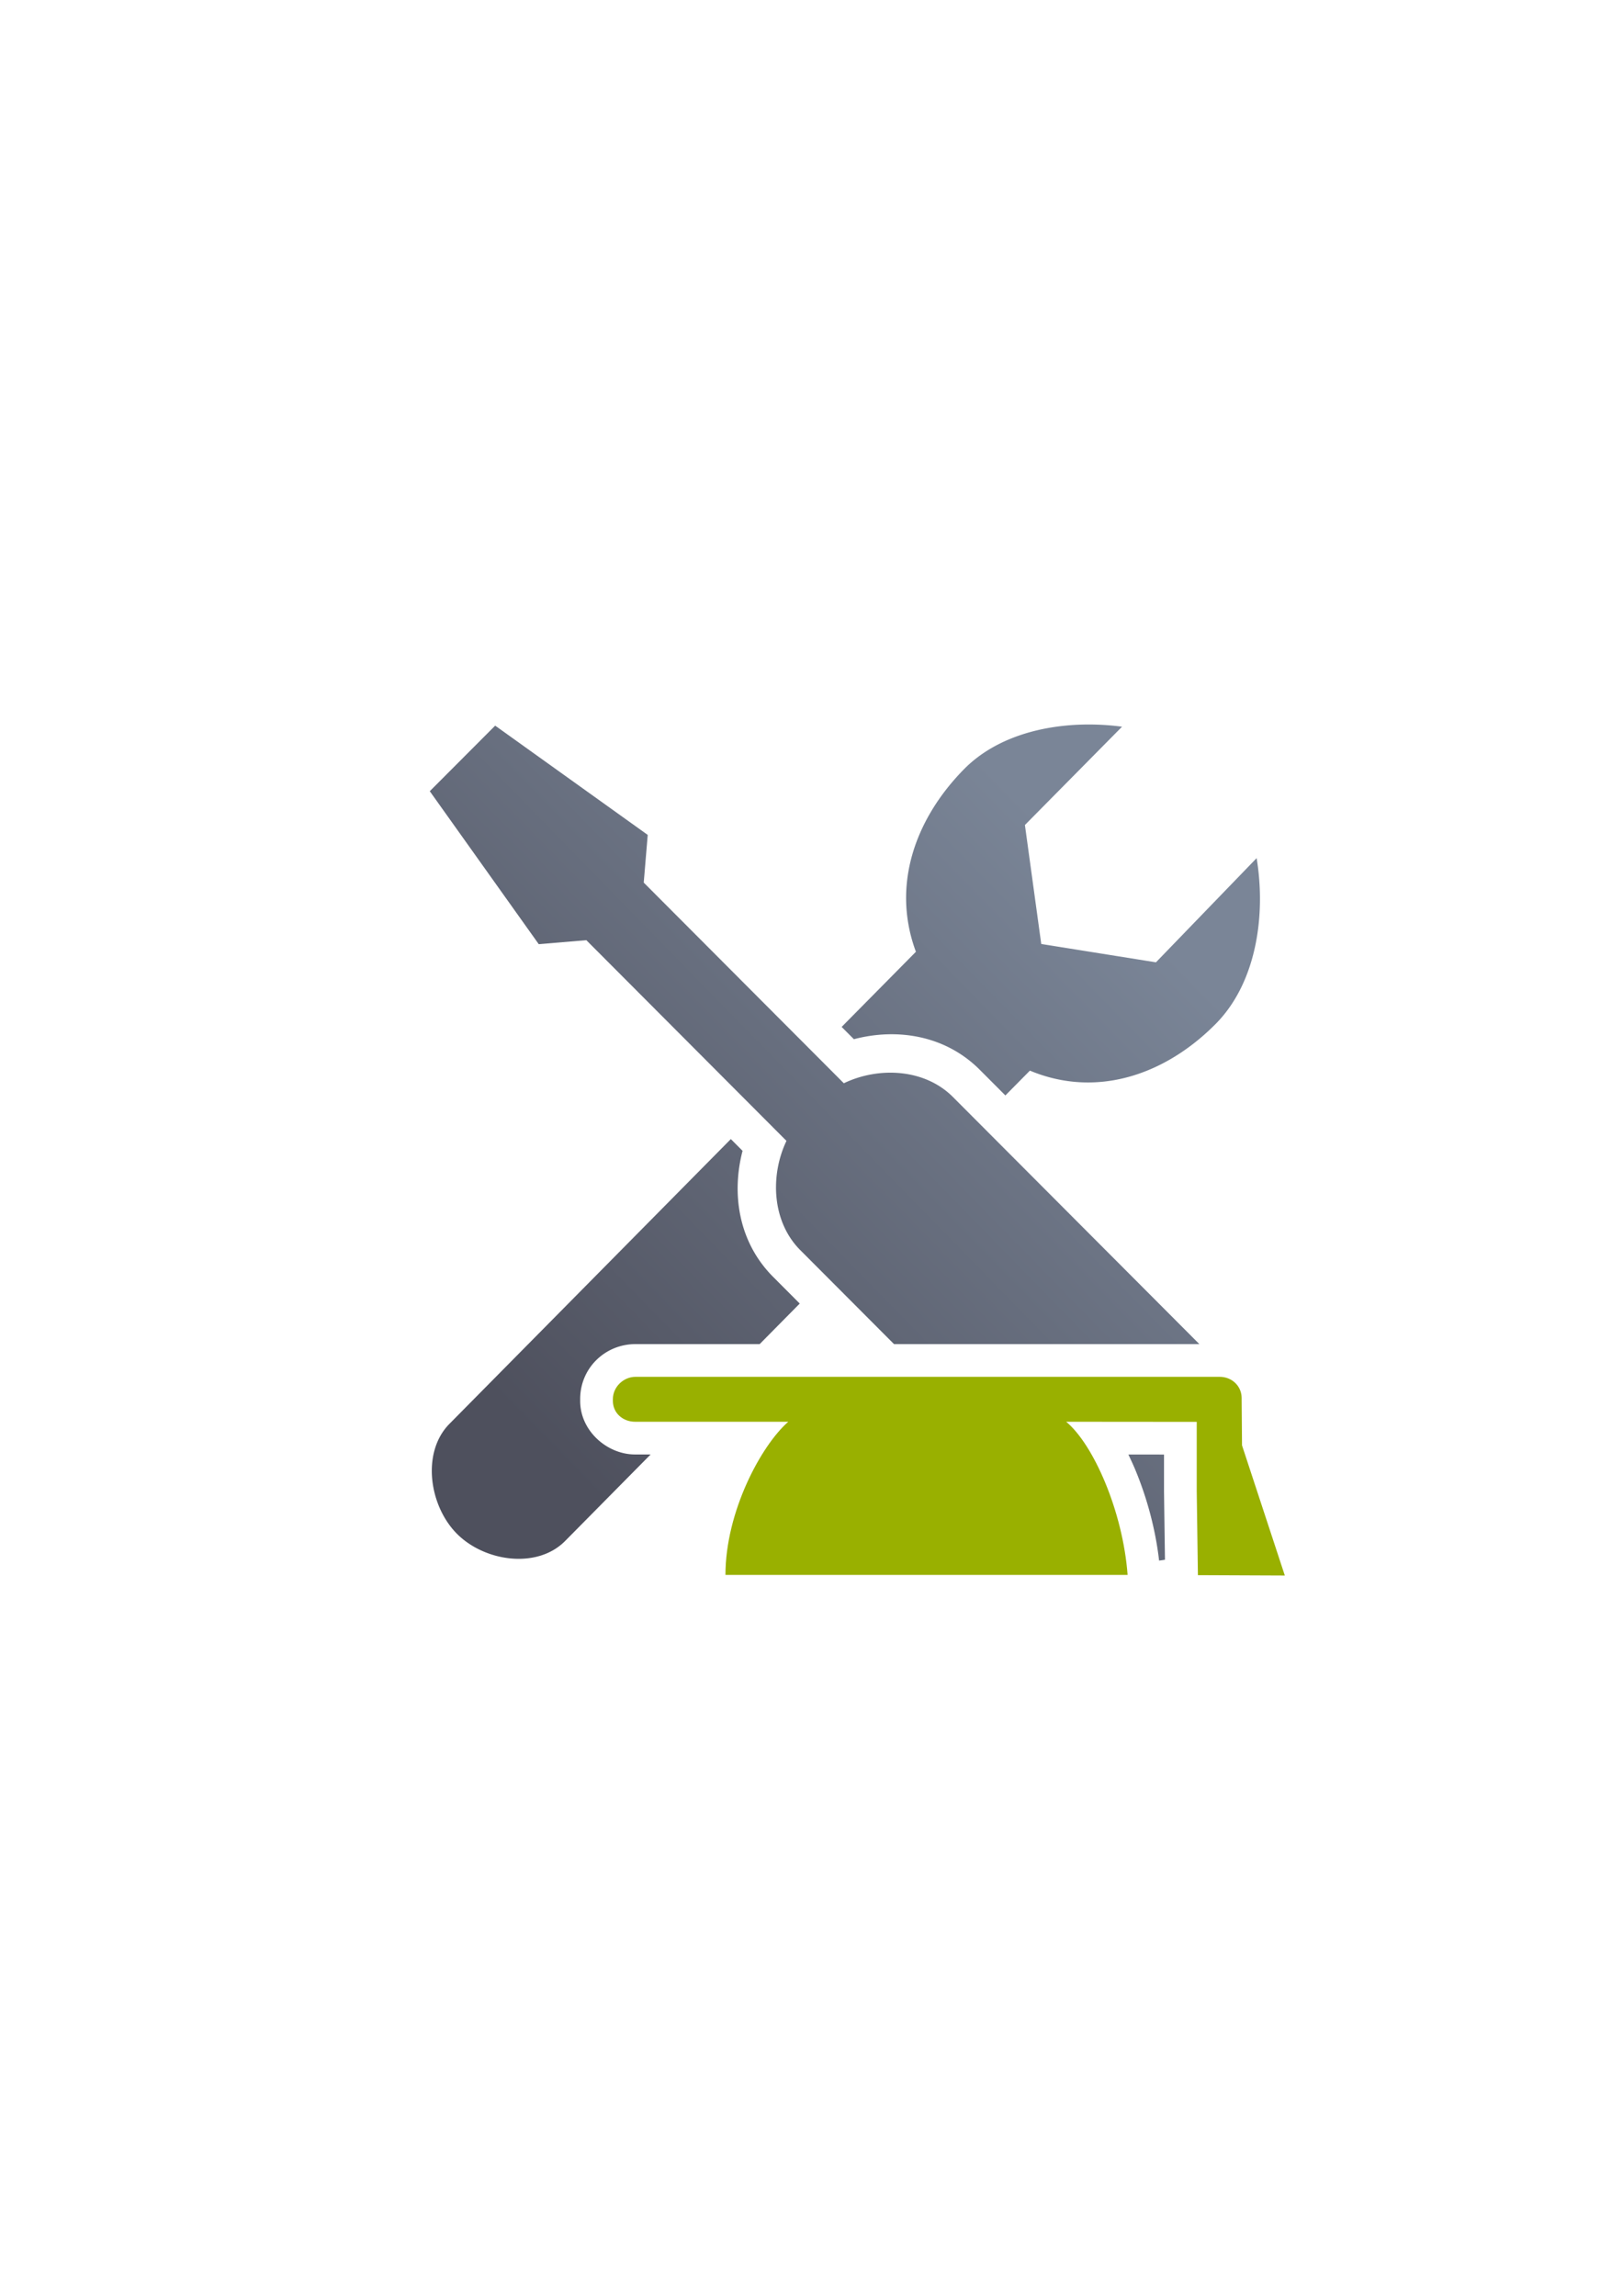 <?xml version="1.0" encoding="UTF-8" standalone="no"?>
<!-- Created with Inkscape (http://www.inkscape.org/) -->

<svg
   xmlns:dc="http://purl.org/dc/elements/1.1/"
   xmlns:cc="http://creativecommons.org/ns#"
   xmlns:rdf="http://www.w3.org/1999/02/22-rdf-syntax-ns#"
   xmlns:svg="http://www.w3.org/2000/svg"
   xmlns="http://www.w3.org/2000/svg"
   xmlns:xlink="http://www.w3.org/1999/xlink"
   xmlns:sodipodi="http://sodipodi.sourceforge.net/DTD/sodipodi-0.dtd"
   xmlns:inkscape="http://www.inkscape.org/namespaces/inkscape"
   width="210mm"
   height="297mm"
   viewBox="0 0 744.094 1052.362"
   id="svg2"
   version="1.1"
   inkscape:version="0.91 r13725"
   inkscape:export-xdpi="7.2011142"
   inkscape:export-ydpi="7.2011142"
   sodipodi:docname="manage-students.svg"
   inkscape:export-filename="C:\Users\johannes\Documents\Arbeit\RRZE\github3\bicons\32x32\actions\manage-students.png">
  <defs
     id="defs4">
    <linearGradient
       inkscape:collect="always"
       xlink:href="#linearGradient4255"
       id="linearGradient4245"
       x1="255"
       y1="667.362"
       x2="513"
       y2="415.362"
       gradientUnits="userSpaceOnUse"
       gradientTransform="matrix(1.008,0,0,1.008,-2.241,-4.716)" />
    <linearGradient
       id="linearGradient4255"
       inkscape:collect="always">
      <stop
         id="stop4257"
         offset="0"
         style="stop-color:#4e505d;stop-opacity:1;" />
      <stop
         id="stop4259"
         offset="1"
         style="stop-color:#7a8597;stop-opacity:1" />
    </linearGradient>
    <linearGradient
       inkscape:collect="always"
       xlink:href="#linearGradient4255"
       id="linearGradient4247"
       x1="255"
       y1="667.362"
       x2="513"
       y2="415.362"
       gradientUnits="userSpaceOnUse"
       gradientTransform="matrix(0.998,0,0,0.998,-0.151,2.791)" />
  </defs>
  <sodipodi:namedview
     id="base"
     pagecolor="#ffffff"
     bordercolor="#666666"
     borderopacity="1.0"
     inkscape:pageopacity="0.0"
     inkscape:pageshadow="2"
     inkscape:zoom="0.5"
     inkscape:cx="67.951269"
     inkscape:cy="553.30029"
     inkscape:document-units="px"
     inkscape:current-layer="layer1"
     showgrid="false"
     showguides="true"
     inkscape:guide-bbox="true"
     inkscape:window-width="1600"
     inkscape:window-height="837"
     inkscape:window-x="-4"
     inkscape:window-y="-4"
     inkscape:window-maximized="1"
     inkscape:snap-bbox="true"
     inkscape:bbox-paths="true"
     inkscape:bbox-nodes="true"
     inkscape:snap-nodes="false">
    <sodipodi:guide
       position="315.536,730.179"
       orientation="0,1"
       id="guide3338" />
    <sodipodi:guide
       position="351.25,330.179"
       orientation="0,1"
       id="guide3340" />
    <sodipodi:guide
       position="189.107,408.839"
       orientation="1,0"
       id="guide3344" />
    <inkscape:grid
       type="xygrid"
       id="grid3440" />
    <sodipodi:guide
       position="0,0"
       orientation="0,1"
       id="guide3405" />
    <sodipodi:guide
       position="214.125,684.5"
       orientation="1,0"
       id="guide3407" />
    <sodipodi:guide
       position="0,0"
       orientation="0,1"
       id="guide3409" />
    <sodipodi:guide
       position="589.045,378.302"
       orientation="1,0"
       id="guide3411" />
    <sodipodi:guide
       position="564,683.375"
       orientation="1,0"
       id="guide3413" />
  </sodipodi:namedview>
  <g
     inkscape:label="Ebene 1"
     inkscape:groupmode="layer"
     id="layer1">
    <g
       id="g4179">
      <g
         id="g4195">
        <path
           style="opacity:1;fill:url(#linearGradient4245);fill-opacity:1;stroke:none;stroke-width:2;stroke-linecap:butt;stroke-linejoin:round;stroke-miterlimit:4;stroke-dasharray:none;stroke-opacity:1"
           d="M 499.949 332.1 C 478.708 331.958 456.643 337.766 442.064 352.488 C 419.473 375.401 408.659 405.981 419.918 436.275 L 385.871 470.725 L 391.486 476.355 C 410.966 471.216 433.219 474.348 449.252 490.422 L 460.934 502.133 L 472.178 490.756 C 502.644 503.476 534.147 492.822 557.453 469.242 C 576.028 450.394 580.447 419.607 576.125 393.352 L 529.965 441.111 L 477.381 432.707 L 469.891 378.168 L 514.42 333.111 C 509.708 332.481 504.851 332.132 499.949 332.1 z M 361.268 495.619 L 359.67 497.236 L 372.922 510.523 A 17.502 17.502 0 0 1 376.328 530.41 C 371.618 540.293 372.579 553.91 379.252 560.6 L 391.256 572.635 L 436.33 527.027 L 424.473 515.139 C 417.78 508.429 404.265 507.498 394.432 512.236 A 17.502 17.502 0 0 1 374.445 508.83 L 361.268 495.619 z M 335.066 522.133 L 206.055 652.67 C 193.212 665.665 196.673 690.091 209.41 702.979 C 222.147 715.866 246.263 719.344 259.105 706.35 L 298.289 666.703 L 291.127 666.703 C 278.414 666.703 265.988 655.955 265.988 642.164 L 265.988 641.334 C 265.988 627.093 277.435 616.111 291.377 616.111 L 348.289 616.111 L 366.654 597.529 L 354.473 585.316 C 338.444 569.247 335.339 547.005 340.445 527.525 L 335.066 522.133 z "
           id="rect4183" />
        <path
           style="opacity:1;fill:url(#linearGradient4247);fill-opacity:1;stroke:none;stroke-width:2;stroke-linecap:butt;stroke-linejoin:round;stroke-miterlimit:4;stroke-dasharray:none;stroke-opacity:1"
           d="M 227.018 332.623 L 197.043 362.674 L 247 432.793 L 268.811 430.963 L 360.568 522.957 C 353.043 538.747 353.82 559.92 366.9 573.033 L 409.869 616.111 L 549.867 616.111 L 436.9 502.855 C 423.797 489.718 402.638 488.951 386.873 496.547 L 295.133 404.572 L 296.959 382.709 L 227.018 332.623 z M 439.793 646.111 L 496.674 703.139 C 497.476 703.943 498.309 704.697 499.156 705.424 C 497.533 698.419 495.413 691.571 492.895 685.473 C 488.269 674.271 481.901 665.463 479.244 663.27 A 15.002 15.002 0 0 1 474.885 646.111 L 439.793 646.111 z M 517.332 666.727 C 518.451 669.109 519.574 671.48 520.623 674.021 C 525.779 686.507 529.733 700.751 531.406 715.346 C 532.308 715.244 533.207 715.113 534.102 714.953 L 533.666 683.699 A 15.002 15.002 0 0 1 533.664 683.49 L 533.664 666.74 L 517.332 666.727 z M 563.805 693.445 L 563.838 695.904 L 564.422 695.32 L 563.805 693.445 z "
           id="rect4172" />
        <path
           inkscape:connector-curvature="0"
           style="color:#000000;clip-rule:nonzero;display:inline;overflow:visible;visibility:visible;opacity:1;isolation:auto;mix-blend-mode:normal;color-interpolation:sRGB;color-interpolation-filters:linearRGB;solid-color:#000000;solid-opacity:1;fill:none;fill-opacity:1;fill-rule:evenodd;stroke:none;stroke-width:35;stroke-linecap:butt;stroke-linejoin:round;stroke-miterlimit:4;stroke-dasharray:none;stroke-dashoffset:0;stroke-opacity:1;color-rendering:auto;image-rendering:auto;shape-rendering:auto;text-rendering:auto;enable-background:accumulate"
           d="m 189.107,322.184 399.938,0 0,400 -399.938,0 z"
           id="rect4158" />
        <path
           style="color:#000000;clip-rule:nonzero;display:inline;overflow:visible;visibility:visible;opacity:1;isolation:auto;mix-blend-mode:normal;color-interpolation:sRGB;color-interpolation-filters:linearRGB;solid-color:#000000;solid-opacity:1;fill:#99b000;fill-opacity:1;fill-rule:evenodd;stroke:none;stroke-width:50;stroke-linecap:butt;stroke-linejoin:round;stroke-miterlimit:4;stroke-dasharray:none;stroke-dashoffset:0;stroke-opacity:1;color-rendering:auto;image-rendering:auto;shape-rendering:auto;text-rendering:auto;enable-background:accumulate"
           d="m 291.377,631.112 c -5.561,0 -10.388,4.661 -10.388,10.222 l 0,0.83 c 0,5.561 4.577,9.539 10.138,9.539 l 70.273,0 c -12.439,10.887 -28.793,41.233 -28.799,70.203 l 184.368,0 c -2.164,-29.138 -15.673,-59.882 -28.175,-70.203 l 59.87,0.051 0,31.737 0.538,38.528 39.844,0.166 -19.621,-59.66 -0.17,-20.802 0,-0.83 -0.051,-1.031 c -0.481,-4.731 -4.245,-8.252 -8.983,-8.7 -0.339,-0.033 -0.683,-0.049 -1.031,-0.049 l -0.513,0 z"
           id="rect4211"
           inkscape:connector-curvature="0"
           sodipodi:nodetypes="sssscccccccccccccscs"
           inkscape:export-filename="C:\Users\johannes\Desktop\g4232.png"
           inkscape:export-xdpi="4.9499998"
           inkscape:export-ydpi="4.9499998" />
      </g>
    </g>
  </g>
</svg>
